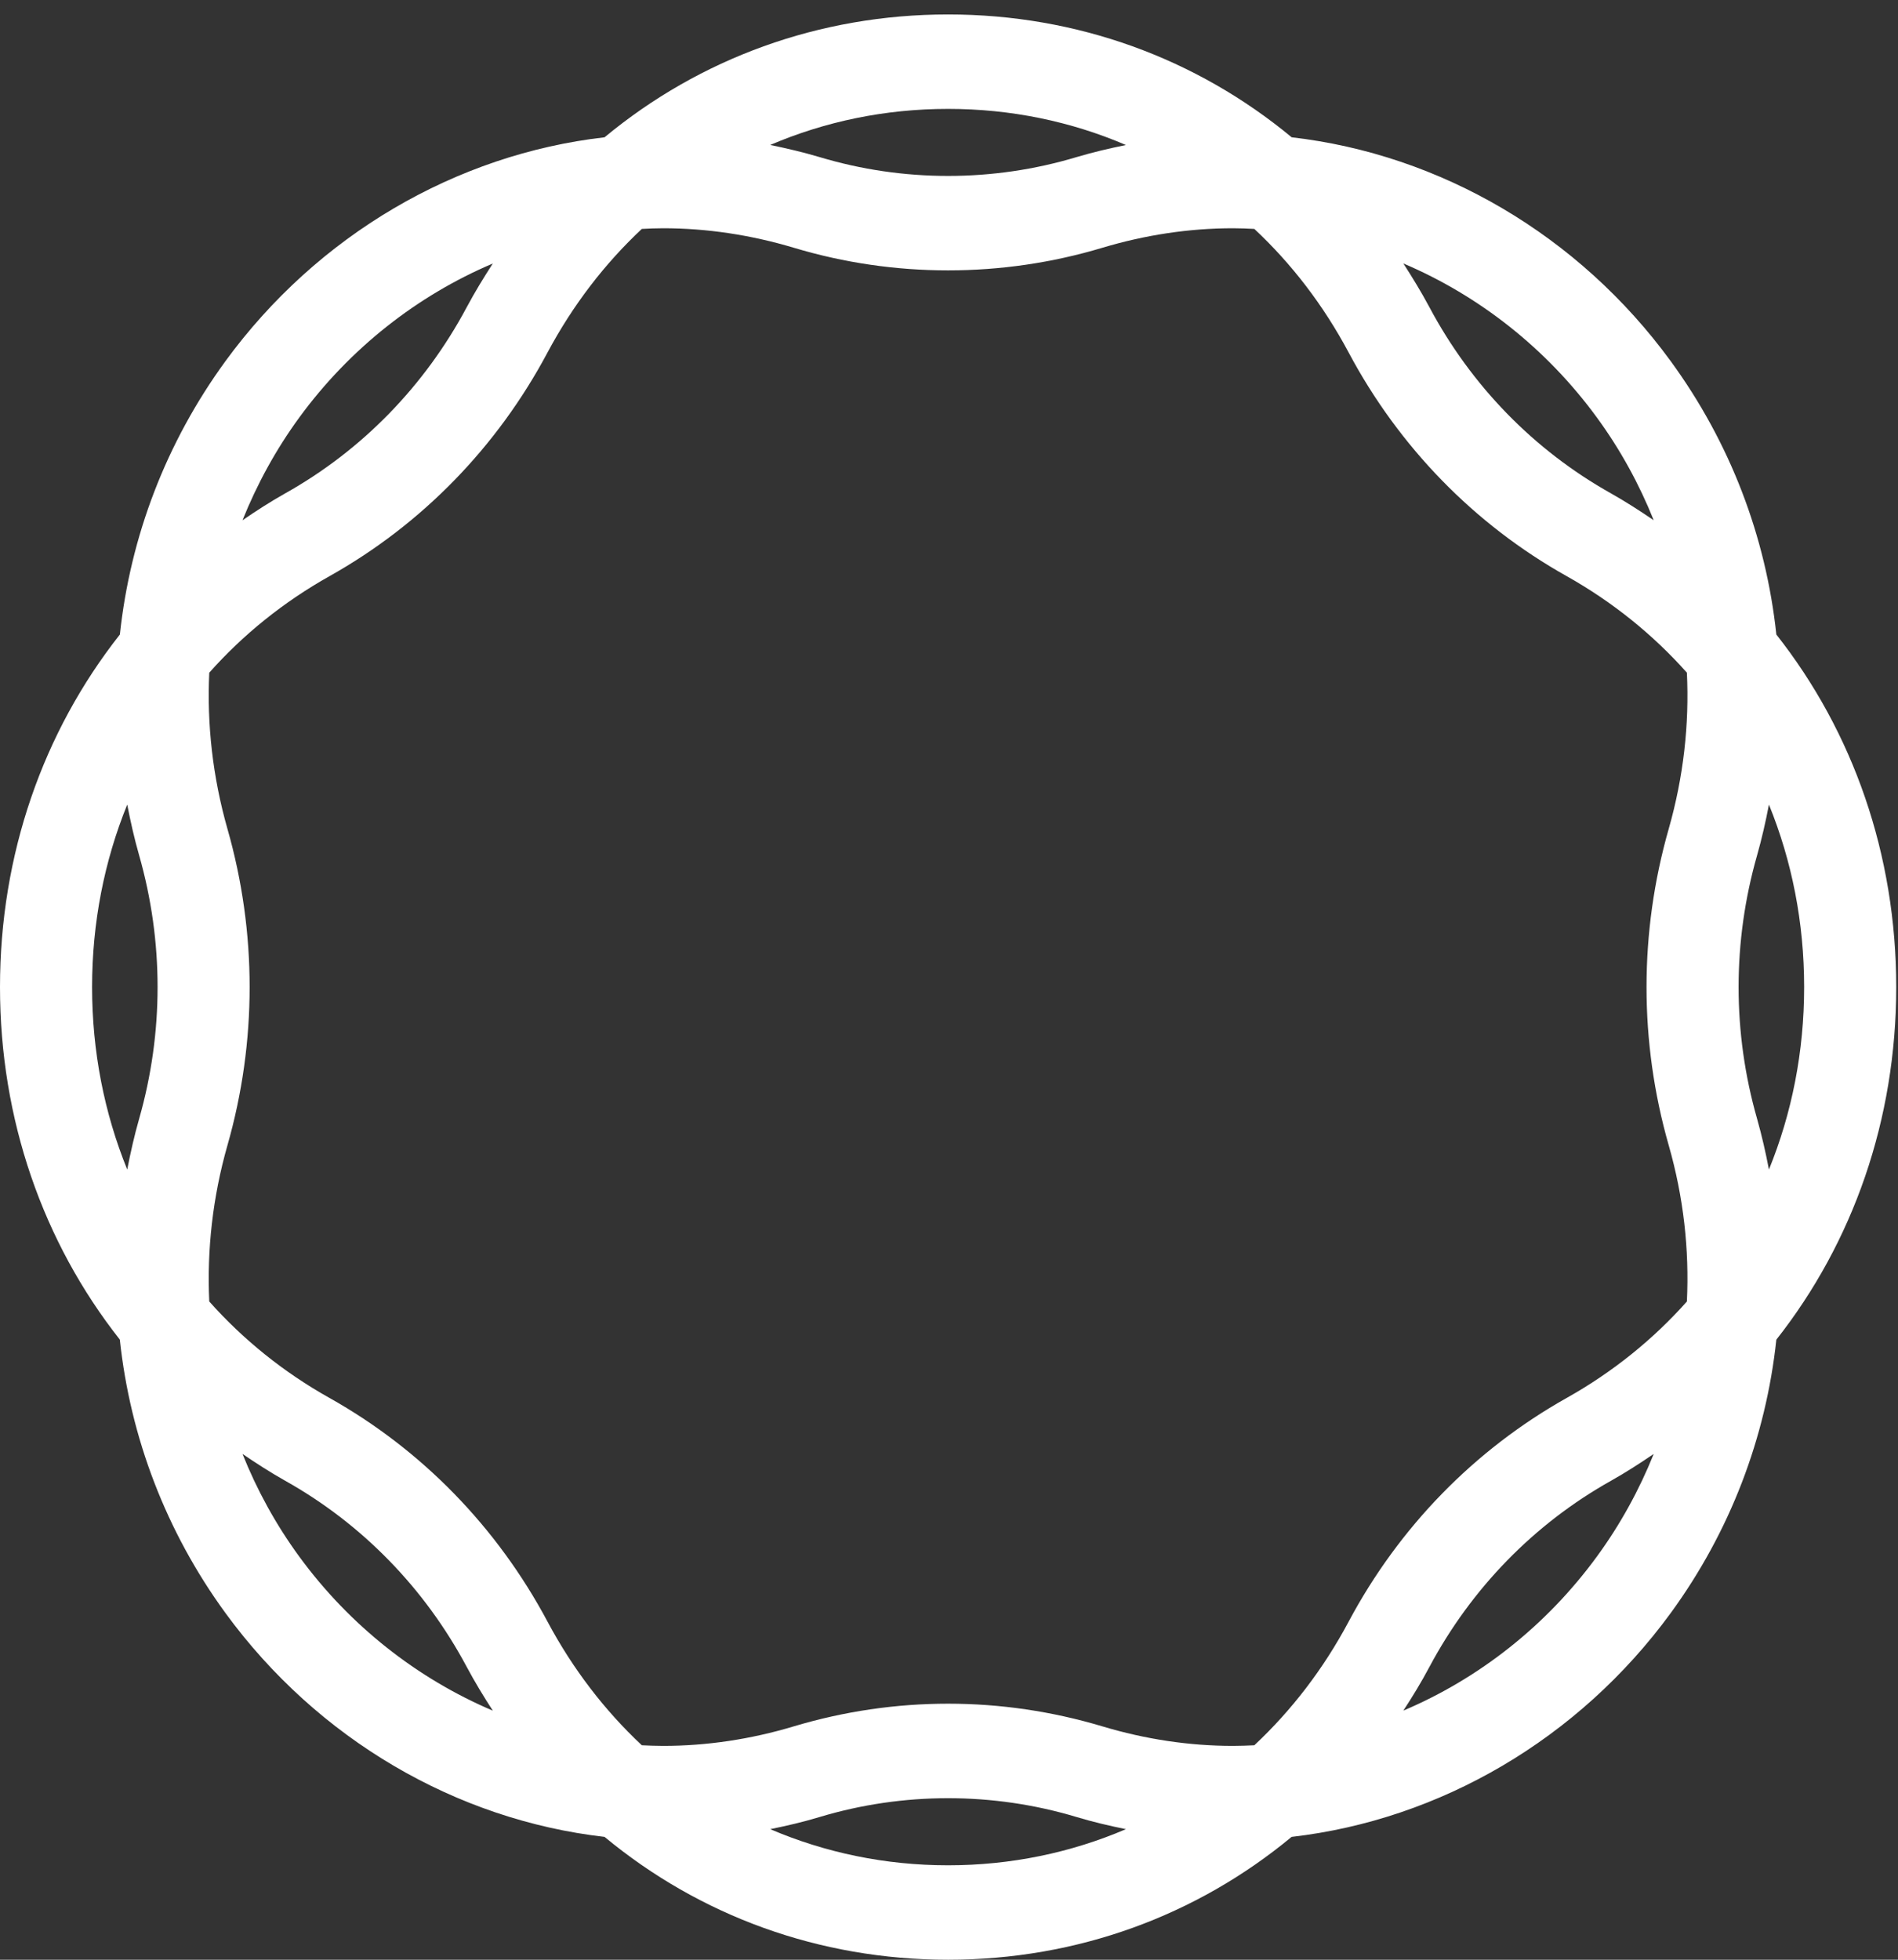 <svg xmlns="http://www.w3.org/2000/svg" width="31" height="32" viewBox="0 0 31 32">
  <rect x="0" y="0" width="31" height="32" fill="#333333" stroke="none"/>
  <path fill="#FFF" fill-rule="evenodd" d="M26.083,25.415 C25.257,26.546 24.155,27.409 22.921,27.932 C23.071,27.703 23.215,27.467 23.346,27.22 C24.032,25.935 25.057,24.883 26.311,24.18 C26.553,24.044 26.784,23.895 27.01,23.741 C26.774,24.328 26.466,24.891 26.083,25.415 M12.58,29.868 C12.851,29.813 13.122,29.75 13.389,29.669 C14.751,29.26 16.219,29.26 17.581,29.669 C17.849,29.75 18.119,29.813 18.39,29.868 C17.493,30.252 16.511,30.458 15.485,30.458 C14.459,30.458 13.478,30.252 12.58,29.868 M4.887,25.416 C4.504,24.892 4.196,24.329 3.961,23.741 C4.187,23.895 4.418,24.044 4.66,24.18 C5.914,24.883 6.938,25.934 7.624,27.22 C7.756,27.467 7.9,27.703 8.049,27.933 C6.816,27.409 5.714,26.547 4.887,25.416 M2.078,13.138 C2.132,13.416 2.194,13.693 2.273,13.968 C2.674,15.375 2.674,16.861 2.273,18.267 C2.194,18.543 2.132,18.819 2.078,19.097 C1.704,18.177 1.504,17.17 1.504,16.118 C1.504,15.065 1.704,14.059 2.078,13.138 M4.887,6.819 C5.714,5.688 6.816,4.826 8.049,4.303 C7.9,4.533 7.756,4.768 7.624,5.015 C6.938,6.301 5.914,7.352 4.66,8.055 C4.418,8.191 4.187,8.34 3.961,8.495 C4.197,7.907 4.504,7.344 4.887,6.819 M18.39,2.368 C18.119,2.423 17.849,2.486 17.581,2.566 C16.219,2.975 14.751,2.975 13.389,2.566 C13.121,2.486 12.851,2.423 12.58,2.367 C13.477,1.983 14.459,1.778 15.485,1.778 C16.511,1.778 17.493,1.983 18.39,2.368 M26.083,6.819 C26.467,7.344 26.774,7.907 27.01,8.495 C26.784,8.341 26.553,8.192 26.31,8.055 C25.056,7.352 24.031,6.301 23.346,5.015 C23.214,4.768 23.07,4.533 22.921,4.302 C24.154,4.826 25.257,5.688 26.083,6.819 M25.588,22.827 C24.083,23.672 22.851,24.935 22.027,26.48 C21.614,27.255 21.092,27.932 20.487,28.498 C20.371,28.503 20.255,28.508 20.139,28.508 L20.138,28.508 C19.427,28.508 18.709,28.401 18.004,28.189 C17.185,27.944 16.338,27.819 15.485,27.819 C14.632,27.819 13.785,27.944 12.966,28.189 C12.261,28.401 11.543,28.508 10.832,28.508 C10.715,28.508 10.599,28.503 10.483,28.498 C9.878,27.932 9.357,27.255 8.943,26.48 C8.119,24.935 6.888,23.672 5.382,22.827 C4.628,22.405 3.969,21.871 3.418,21.252 C3.378,20.407 3.474,19.546 3.715,18.701 C4.198,17.011 4.198,15.225 3.715,13.535 C3.474,12.689 3.378,11.829 3.418,10.984 C3.969,10.364 4.628,9.831 5.382,9.408 C6.888,8.564 8.12,7.301 8.943,5.755 C9.357,4.981 9.878,4.304 10.483,3.738 C10.599,3.732 10.715,3.727 10.832,3.727 C11.543,3.727 12.261,3.835 12.967,4.046 C14.603,4.538 16.366,4.538 18.004,4.046 C18.709,3.835 19.427,3.727 20.139,3.727 C20.255,3.727 20.371,3.732 20.487,3.738 C21.093,4.304 21.614,4.981 22.027,5.755 C22.85,7.3 24.082,8.564 25.589,9.408 C26.342,9.831 27.001,10.365 27.552,10.984 C27.593,11.829 27.496,12.689 27.255,13.535 C26.772,15.225 26.772,17.011 27.255,18.701 C27.497,19.546 27.593,20.406 27.552,21.252 C27.001,21.871 26.342,22.404 25.588,22.827 M28.892,19.097 C28.839,18.819 28.776,18.543 28.698,18.267 C28.296,16.861 28.296,15.375 28.698,13.968 C28.776,13.693 28.839,13.416 28.892,13.138 C29.267,14.059 29.467,15.065 29.467,16.118 C29.467,17.17 29.267,18.177 28.892,19.097 M30.971,16.118 C30.971,13.955 30.269,11.954 29.013,10.361 C28.843,8.764 28.26,7.228 27.286,5.895 C25.786,3.84 23.522,2.52 21.097,2.242 C19.543,0.955 17.593,0.236 15.485,0.236 C13.378,0.236 11.427,0.955 9.874,2.242 C7.448,2.52 5.185,3.84 3.684,5.895 C2.711,7.228 2.128,8.764 1.958,10.361 C0.702,11.954 -0,13.955 -0,16.118 C-0,18.28 0.702,20.281 1.957,21.874 C2.128,23.471 2.711,25.008 3.684,26.341 C5.185,28.396 7.448,29.716 9.874,29.994 C11.427,31.281 13.378,32 15.485,32 C17.593,32 19.543,31.281 21.096,29.994 C23.522,29.715 25.786,28.395 27.287,26.34 C28.26,25.007 28.842,23.471 29.013,21.875 C30.269,20.281 30.971,18.28 30.971,16.118"/>
</svg>
